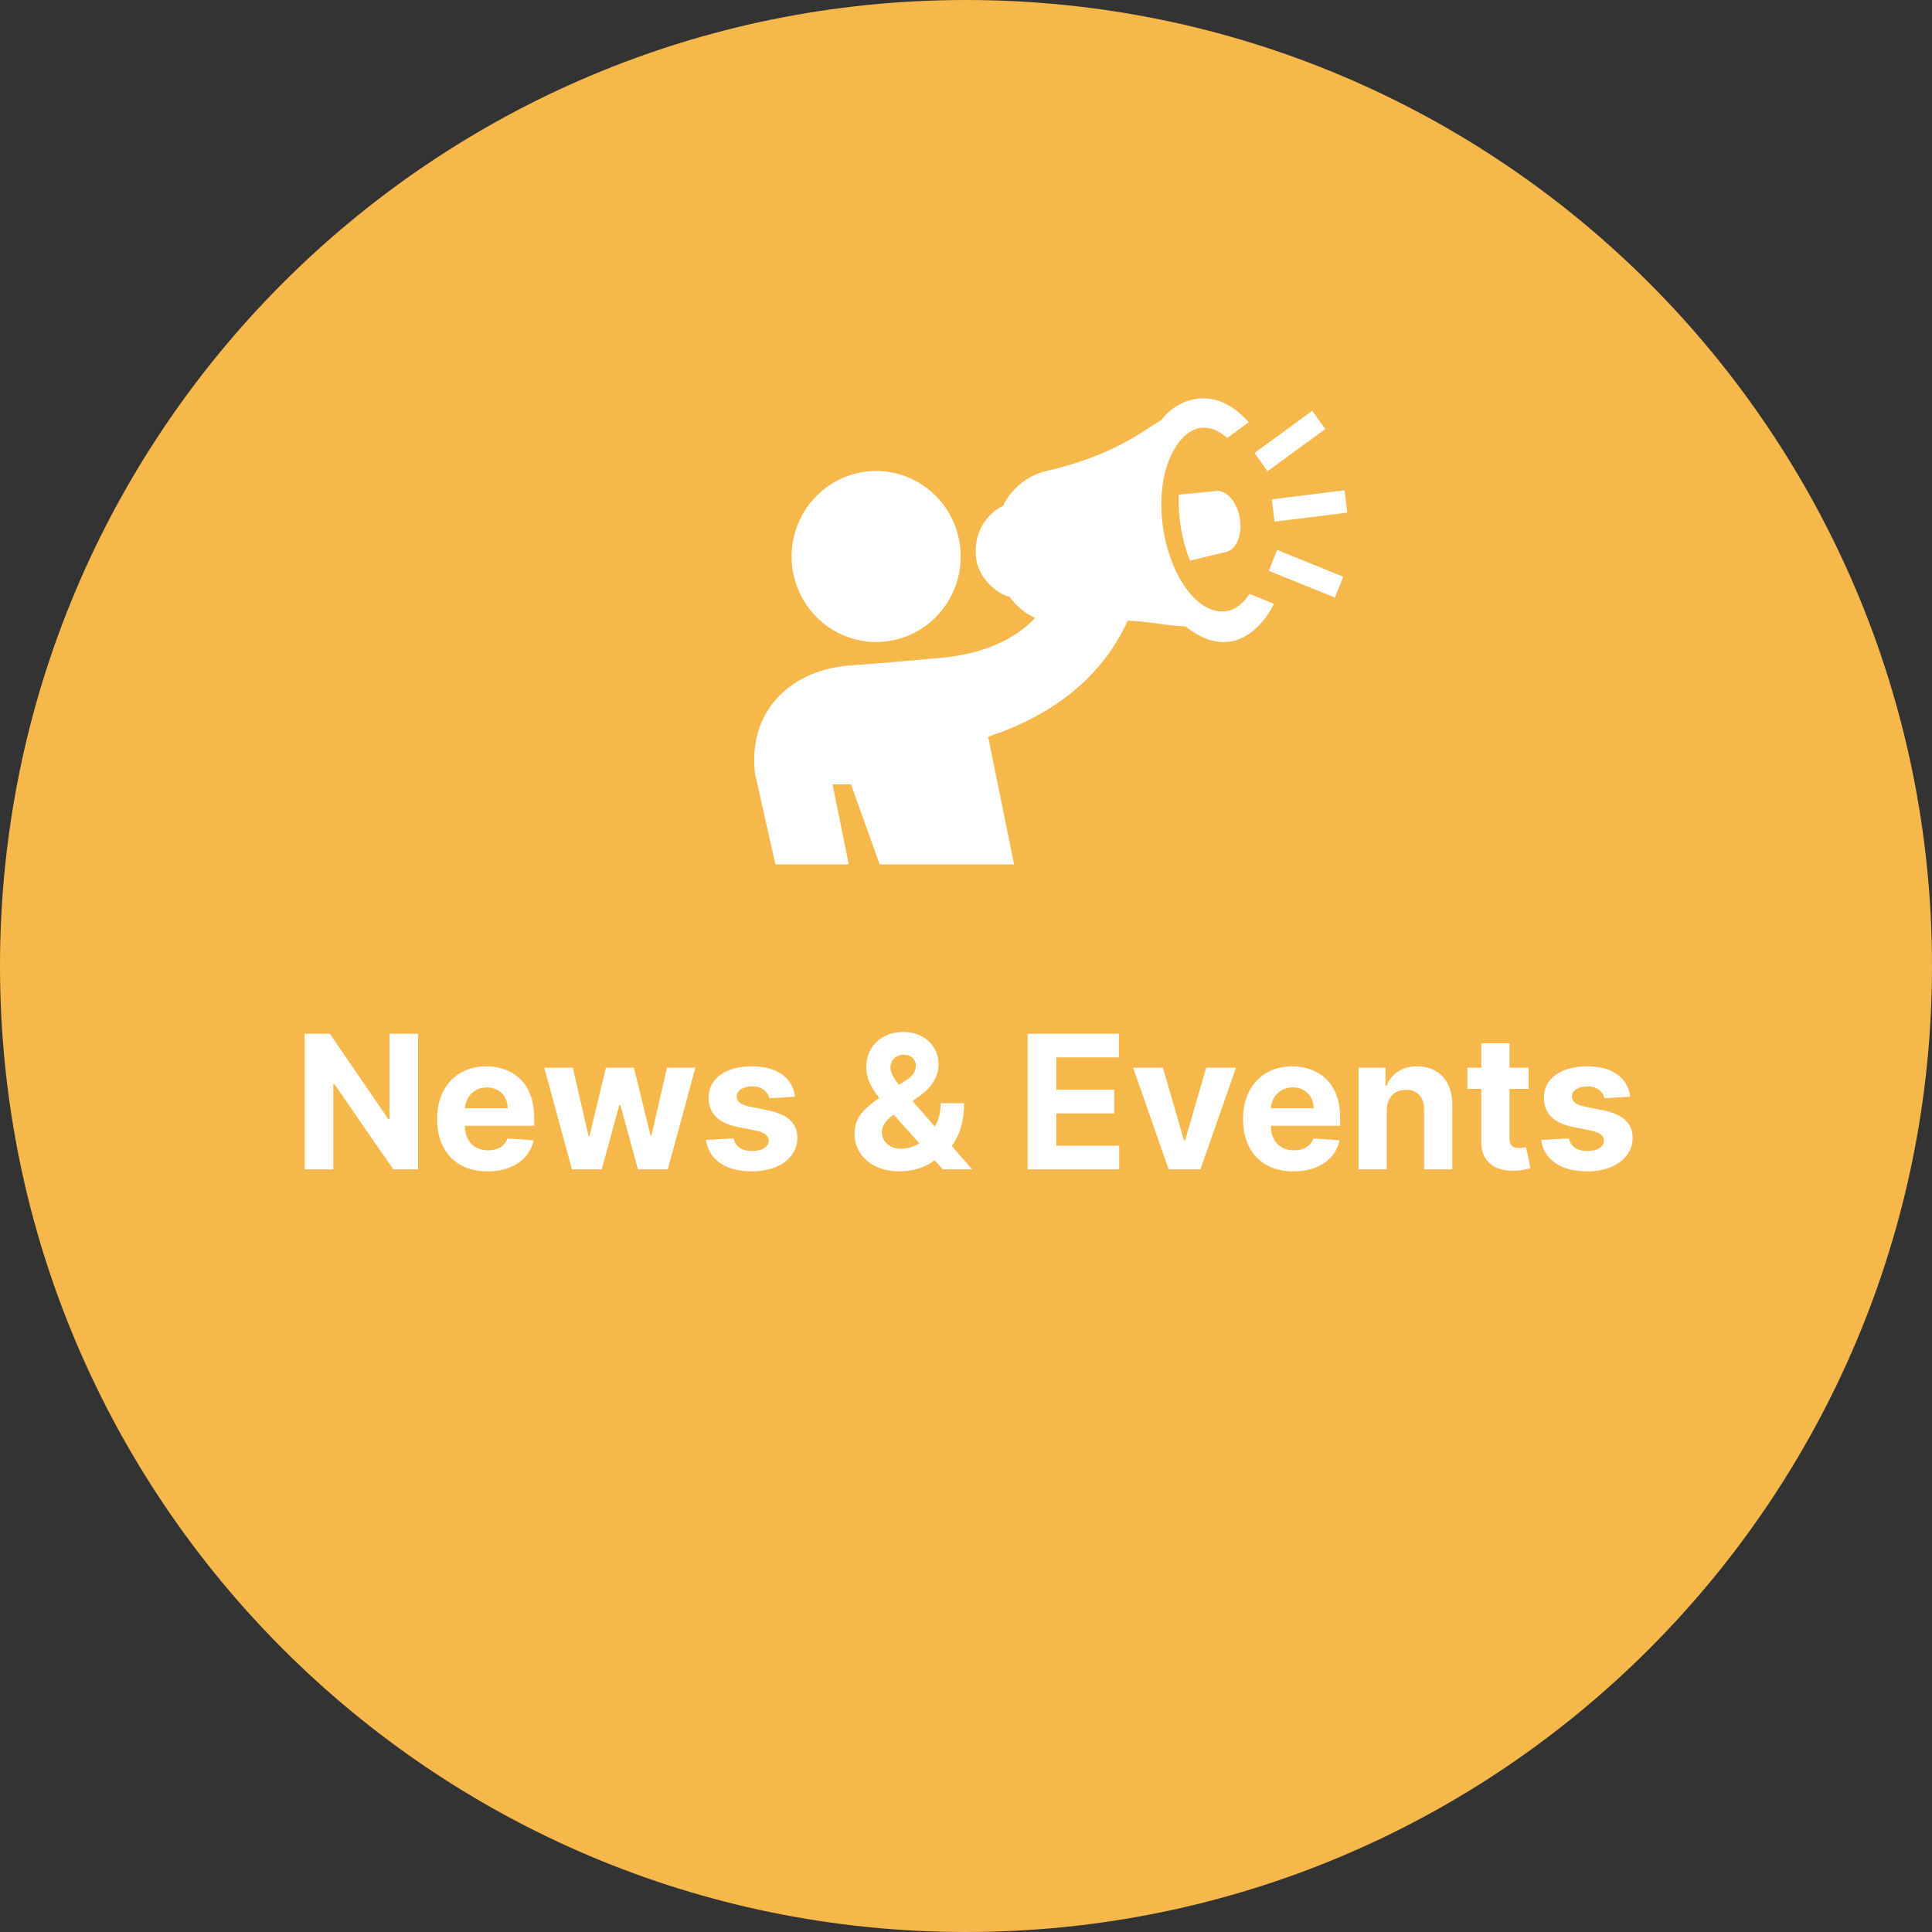 <svg width="228" height="228" viewBox="0 0 228 228" fill="none" xmlns="http://www.w3.org/2000/svg">
<rect x="0" y="0" width="228" height="228" fill="#333333" stroke="none"/>
<path d="M228 114C228 176.96 176.96 228 114 228C51.039 228 0 176.96 0 114C0 51.039 51.039 0 114 0C176.96 0 228 51.039 228 114Z" fill="#F6B74B"/>
<g clip-path="url(#clip0_3540_20)">
<path d="M147.452 70.071C145.55 73.136 142.449 72.688 140.143 69.664C137.163 65.744 136.126 58.871 137.969 54.27C139.368 50.798 142.036 49.179 144.825 51.694L147.372 49.83C145.499 47.723 143.627 47.01 142.006 47.01C139.529 47.01 137.636 48.66 137.123 49.515C134.646 51.011 131.384 53.761 123.441 55.593C121.619 56.011 119.525 57.324 118.357 59.706C116.786 60.46 114.783 62.486 115.196 65.927C115.468 68.228 117.713 70.142 119.142 70.427C119.938 71.537 120.954 72.382 122.173 72.922C121.468 73.655 120.723 74.266 119.938 74.785C117.612 76.323 114.894 77.198 111.642 77.575C111.642 77.575 103.558 78.328 100.578 78.511C93.561 78.919 88.245 83.684 89.091 91.259L91.507 102.01H100.165L98.252 92.562H100.427L103.809 102.01H119.676L116.615 86.942C122.213 85.089 127.962 81.82 131.646 75.925C132.17 75.08 132.663 74.195 133.096 73.237C135.754 73.36 137.586 73.848 139.912 73.92C141.533 75.243 143.043 75.773 144.392 75.773C147.09 75.773 149.154 73.624 150.352 71.262L147.462 70.091L147.452 70.071Z" fill="white"/>
<path d="M93.42 65.673C93.42 71.242 97.89 75.763 103.397 75.763C108.904 75.763 113.374 71.242 113.374 65.673C113.374 60.103 108.904 55.583 103.397 55.583C97.89 55.583 93.42 60.103 93.42 65.673Z" fill="white"/>
<path d="M158.674 57.86L150.09 58.928L150.411 61.565L158.994 60.498L158.674 57.86Z" fill="white"/>
<path d="M150.714 64.897L149.736 67.364L157.539 70.526L158.517 68.06L150.714 64.897Z" fill="white"/>
<path d="M154.861 48.477L148.047 53.456L149.586 55.61L156.4 50.631L154.861 48.477Z" fill="white"/>
<path d="M143.415 57.955L139.116 58.373C138.996 60.999 139.469 63.779 140.445 66.161L144.613 65.153C145.882 64.94 146.637 63.158 146.315 61.162C145.983 59.177 144.694 57.731 143.425 57.955H143.415Z" fill="white"/>
</g>
<path d="M192.397 129.422L189.351 129.609C189.299 129.349 189.187 129.115 189.015 128.906C188.843 128.693 188.616 128.523 188.335 128.398C188.059 128.268 187.728 128.203 187.343 128.203C186.827 128.203 186.392 128.313 186.038 128.531C185.684 128.745 185.507 129.031 185.507 129.391C185.507 129.677 185.621 129.919 185.851 130.117C186.08 130.315 186.473 130.474 187.03 130.594L189.202 131.031C190.369 131.271 191.239 131.656 191.812 132.188C192.384 132.719 192.671 133.417 192.671 134.281C192.671 135.068 192.439 135.758 191.976 136.352C191.517 136.945 190.887 137.409 190.085 137.742C189.288 138.07 188.369 138.234 187.327 138.234C185.739 138.234 184.473 137.904 183.53 137.242C182.593 136.576 182.043 135.669 181.882 134.523L185.155 134.352C185.254 134.836 185.494 135.206 185.874 135.461C186.254 135.711 186.741 135.836 187.335 135.836C187.918 135.836 188.387 135.724 188.741 135.5C189.101 135.271 189.283 134.977 189.288 134.617C189.283 134.315 189.155 134.068 188.905 133.875C188.655 133.677 188.27 133.526 187.749 133.422L185.671 133.008C184.499 132.773 183.627 132.367 183.054 131.789C182.486 131.211 182.202 130.474 182.202 129.578C182.202 128.807 182.41 128.143 182.827 127.586C183.249 127.029 183.84 126.599 184.601 126.297C185.366 125.995 186.262 125.844 187.288 125.844C188.804 125.844 189.996 126.164 190.866 126.805C191.741 127.445 192.252 128.318 192.397 129.422Z" fill="white"/>
<path d="M180.396 126V128.5H173.169V126H180.396ZM174.81 123.125H178.138V134.312C178.138 134.62 178.185 134.859 178.278 135.031C178.372 135.198 178.502 135.315 178.669 135.383C178.841 135.451 179.039 135.484 179.263 135.484C179.419 135.484 179.575 135.471 179.731 135.445C179.888 135.414 180.007 135.391 180.091 135.375L180.614 137.852C180.448 137.904 180.213 137.964 179.911 138.031C179.609 138.104 179.242 138.148 178.81 138.164C178.007 138.195 177.304 138.089 176.7 137.844C176.101 137.599 175.635 137.219 175.302 136.703C174.968 136.188 174.804 135.536 174.81 134.75V123.125Z" fill="white"/>
<path d="M163.655 131.062V138H160.327V126H163.499V128.117H163.64C163.905 127.419 164.351 126.867 164.976 126.461C165.601 126.049 166.358 125.844 167.249 125.844C168.082 125.844 168.809 126.026 169.429 126.391C170.049 126.755 170.53 127.276 170.874 127.953C171.218 128.625 171.39 129.427 171.39 130.359V138H168.062V130.953C168.067 130.219 167.879 129.646 167.499 129.234C167.119 128.818 166.595 128.609 165.929 128.609C165.481 128.609 165.085 128.706 164.741 128.898C164.403 129.091 164.137 129.372 163.944 129.742C163.757 130.107 163.66 130.547 163.655 131.062Z" fill="white"/>
<path d="M152.647 138.234C151.413 138.234 150.351 137.984 149.46 137.484C148.575 136.979 147.892 136.266 147.413 135.344C146.934 134.417 146.694 133.32 146.694 132.055C146.694 130.82 146.934 129.737 147.413 128.805C147.892 127.872 148.567 127.146 149.437 126.625C150.312 126.104 151.338 125.844 152.515 125.844C153.306 125.844 154.043 125.971 154.726 126.227C155.413 126.477 156.012 126.854 156.522 127.359C157.038 127.865 157.439 128.5 157.726 129.266C158.012 130.026 158.155 130.917 158.155 131.938V132.852H148.022V130.789H155.022C155.022 130.31 154.918 129.885 154.71 129.516C154.502 129.146 154.213 128.857 153.843 128.648C153.478 128.435 153.054 128.328 152.569 128.328C152.064 128.328 151.616 128.445 151.226 128.68C150.84 128.909 150.538 129.219 150.319 129.609C150.101 129.995 149.989 130.424 149.983 130.898V132.859C149.983 133.453 150.093 133.966 150.312 134.398C150.535 134.831 150.851 135.164 151.257 135.398C151.663 135.633 152.145 135.75 152.702 135.75C153.072 135.75 153.41 135.698 153.718 135.594C154.025 135.49 154.288 135.333 154.507 135.125C154.726 134.917 154.892 134.661 155.007 134.359L158.085 134.562C157.929 135.302 157.608 135.948 157.124 136.5C156.645 137.047 156.025 137.474 155.265 137.781C154.509 138.083 153.637 138.234 152.647 138.234Z" fill="white"/>
<path d="M145.862 126L141.667 138H137.917L133.722 126H137.237L139.729 134.586H139.854L142.339 126H145.862Z" fill="white"/>
<path d="M121.267 138V122H132.048V124.789H124.649V128.602H131.493V131.391H124.649V135.211H132.079V138H121.267Z" fill="white"/>
<path d="M106.194 138.234C105.09 138.234 104.137 138.036 103.335 137.641C102.533 137.245 101.916 136.708 101.483 136.031C101.056 135.349 100.843 134.589 100.843 133.75C100.843 133.125 100.968 132.57 101.218 132.086C101.468 131.602 101.817 131.156 102.265 130.75C102.713 130.339 103.233 129.93 103.827 129.523L106.929 127.484C107.33 127.229 107.624 126.961 107.812 126.68C107.999 126.393 108.093 126.083 108.093 125.75C108.093 125.432 107.965 125.138 107.71 124.867C107.455 124.596 107.093 124.464 106.624 124.469C106.312 124.469 106.041 124.539 105.812 124.68C105.582 124.815 105.403 124.995 105.272 125.219C105.147 125.438 105.085 125.682 105.085 125.953C105.085 126.286 105.179 126.625 105.366 126.969C105.554 127.312 105.804 127.677 106.116 128.063C106.429 128.443 106.77 128.854 107.14 129.297L114.726 138H111.257L104.929 130.953C104.512 130.479 104.095 129.984 103.679 129.469C103.267 128.948 102.924 128.396 102.647 127.813C102.371 127.224 102.233 126.586 102.233 125.898C102.233 125.122 102.413 124.424 102.772 123.805C103.137 123.185 103.647 122.695 104.304 122.336C104.96 121.971 105.726 121.789 106.601 121.789C107.455 121.789 108.192 121.964 108.812 122.313C109.437 122.656 109.916 123.115 110.249 123.688C110.588 124.255 110.757 124.88 110.757 125.562C110.757 126.318 110.569 127.003 110.194 127.617C109.825 128.227 109.304 128.773 108.632 129.258L105.366 131.609C104.924 131.932 104.595 132.263 104.382 132.602C104.174 132.935 104.069 133.255 104.069 133.562C104.069 133.943 104.163 134.284 104.351 134.586C104.538 134.888 104.804 135.128 105.147 135.305C105.491 135.477 105.895 135.562 106.358 135.562C106.921 135.562 107.476 135.435 108.022 135.18C108.575 134.919 109.075 134.552 109.522 134.078C109.976 133.599 110.338 133.031 110.608 132.375C110.879 131.719 111.015 130.992 111.015 130.195H113.772C113.772 131.174 113.666 132.057 113.452 132.844C113.239 133.625 112.942 134.307 112.562 134.891C112.181 135.469 111.746 135.943 111.257 136.312C111.101 136.411 110.95 136.505 110.804 136.594C110.658 136.682 110.507 136.776 110.351 136.875C109.757 137.354 109.093 137.701 108.358 137.914C107.629 138.128 106.908 138.234 106.194 138.234Z" fill="white"/>
<path d="M93.827 129.422L90.78 129.609C90.728 129.349 90.616 129.115 90.444 128.906C90.272 128.693 90.046 128.523 89.765 128.398C89.489 128.268 89.158 128.203 88.772 128.203C88.257 128.203 87.822 128.313 87.468 128.531C87.114 128.745 86.936 129.031 86.936 129.391C86.936 129.677 87.051 129.919 87.28 130.117C87.509 130.315 87.903 130.474 88.46 130.594L90.632 131.031C91.799 131.271 92.668 131.656 93.241 132.188C93.814 132.719 94.101 133.417 94.101 134.281C94.101 135.068 93.869 135.758 93.405 136.352C92.947 136.945 92.317 137.409 91.515 137.742C90.718 138.07 89.799 138.234 88.757 138.234C87.168 138.234 85.903 137.904 84.96 137.242C84.022 136.576 83.473 135.669 83.311 134.523L86.585 134.352C86.684 134.836 86.924 135.206 87.304 135.461C87.684 135.711 88.171 135.836 88.765 135.836C89.348 135.836 89.817 135.724 90.171 135.5C90.53 135.271 90.713 134.977 90.718 134.617C90.713 134.315 90.585 134.068 90.335 133.875C90.085 133.677 89.7 133.526 89.179 133.422L87.101 133.008C85.929 132.773 85.056 132.367 84.483 131.789C83.916 131.211 83.632 130.474 83.632 129.578C83.632 128.807 83.84 128.143 84.257 127.586C84.679 127.029 85.27 126.599 86.03 126.297C86.796 125.995 87.692 125.844 88.718 125.844C90.233 125.844 91.426 126.164 92.296 126.805C93.171 127.445 93.681 128.318 93.827 129.422Z" fill="white"/>
<path d="M67.497 138L64.231 126H67.599L69.458 134.062H69.567L71.505 126H74.81L76.778 134.016H76.88L78.708 126H82.067L78.81 138H75.286L73.224 130.453H73.075L71.013 138H67.497Z" fill="white"/>
<path d="M57.536 138.234C56.302 138.234 55.239 137.984 54.349 137.484C53.463 136.979 52.781 136.266 52.302 135.344C51.823 134.417 51.583 133.32 51.583 132.055C51.583 130.82 51.823 129.737 52.302 128.805C52.781 127.872 53.455 127.146 54.325 126.625C55.2 126.104 56.226 125.844 57.403 125.844C58.195 125.844 58.932 125.971 59.614 126.227C60.302 126.477 60.901 126.854 61.411 127.359C61.927 127.865 62.328 128.5 62.614 129.266C62.901 130.026 63.044 130.917 63.044 131.938V132.852H52.911V130.789H59.911C59.911 130.31 59.807 129.885 59.599 129.516C59.39 129.146 59.101 128.857 58.731 128.648C58.367 128.435 57.942 128.328 57.458 128.328C56.953 128.328 56.505 128.445 56.114 128.68C55.729 128.909 55.427 129.219 55.208 129.609C54.989 129.995 54.877 130.424 54.872 130.898V132.859C54.872 133.453 54.981 133.966 55.2 134.398C55.424 134.831 55.739 135.164 56.145 135.398C56.552 135.633 57.033 135.75 57.591 135.75C57.961 135.75 58.299 135.698 58.606 135.594C58.914 135.49 59.177 135.333 59.395 135.125C59.614 134.917 59.781 134.661 59.895 134.359L62.974 134.562C62.817 135.302 62.497 135.948 62.013 136.5C61.533 137.047 60.914 137.474 60.153 137.781C59.398 138.083 58.526 138.234 57.536 138.234Z" fill="white"/>
<path d="M49.335 122V138H46.413L39.452 127.93H39.335V138H35.952V122H38.921L45.827 132.062H45.968V122H49.335Z" fill="white"/>
<defs>
<clipPath id="clip0_3540_20">
<rect width="70" height="55" fill="white" transform="translate(89 47)"/>
</clipPath>
</defs>
</svg>
